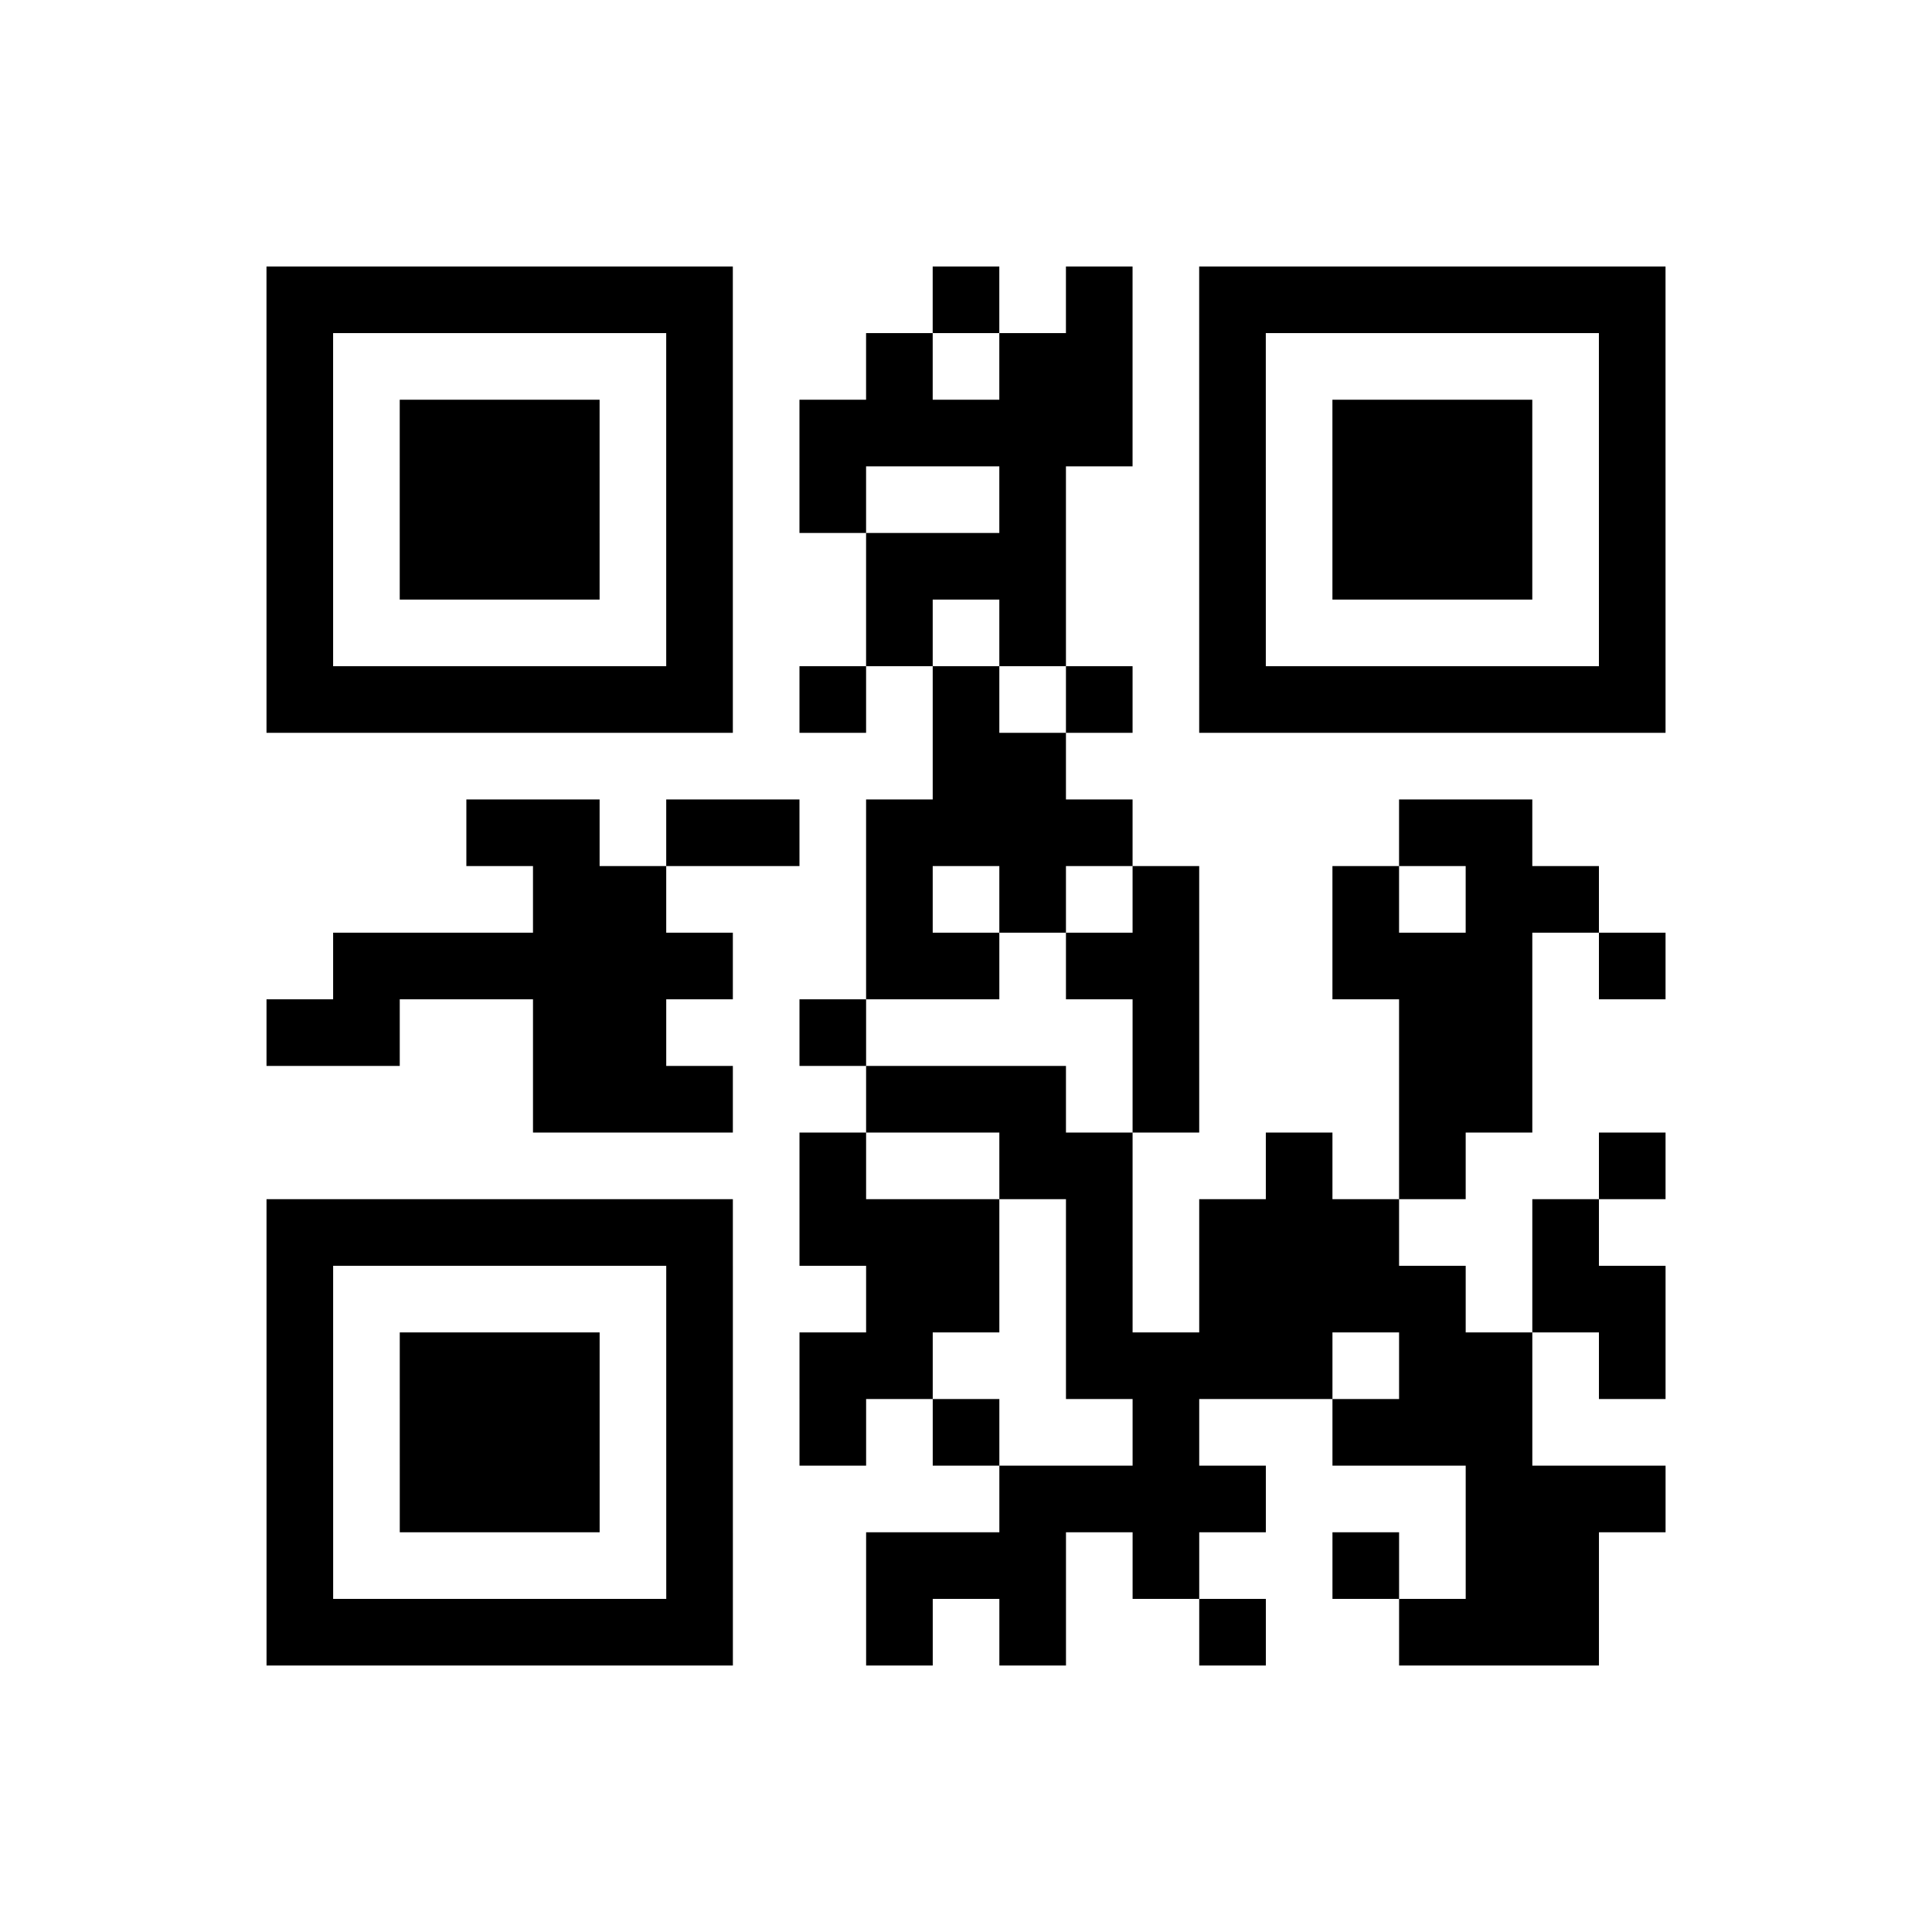 <?xml version="1.0" encoding="UTF-8"?>
<svg xmlns="http://www.w3.org/2000/svg" height="145" width="145" class="pyqrcode"><path transform="scale(5)" stroke="#000" class="pyqrline" d="M4 4.5h7m3 0h1m1 0h1m1 0h7m-21 1h1m5 0h1m2 0h1m1 0h2m1 0h1m5 0h1m-21 1h1m1 0h3m1 0h1m1 0h5m1 0h1m1 0h3m1 0h1m-21 1h1m1 0h3m1 0h1m1 0h1m2 0h1m2 0h1m1 0h3m1 0h1m-21 1h1m1 0h3m1 0h1m2 0h3m2 0h1m1 0h3m1 0h1m-21 1h1m5 0h1m2 0h1m1 0h1m2 0h1m5 0h1m-21 1h7m1 0h1m1 0h1m1 0h1m1 0h7m-11 1h2m-9 1h2m1 0h2m1 0h4m4 0h2m-15 1h2m3 0h1m1 0h1m1 0h1m2 0h1m1 0h2m-19 1h6m2 0h2m1 0h2m2 0h3m1 0h1m-21 1h2m2 0h2m2 0h1m4 0h1m3 0h2m-15 1h3m2 0h3m1 0h1m3 0h2m-11 1h1m2 0h2m2 0h1m1 0h1m2 0h1m-21 1h7m1 0h3m1 0h1m1 0h3m2 0h1m-20 1h1m5 0h1m2 0h2m1 0h1m1 0h4m1 0h2m-21 1h1m1 0h3m1 0h1m1 0h2m2 0h4m1 0h2m1 0h1m-21 1h1m1 0h3m1 0h1m1 0h1m1 0h1m2 0h1m2 0h3m-19 1h1m1 0h3m1 0h1m4 0h4m3 0h3m-21 1h1m5 0h1m2 0h3m1 0h1m2 0h1m1 0h2m-20 1h7m2 0h1m1 0h1m2 0h1m2 0h3"/></svg>
